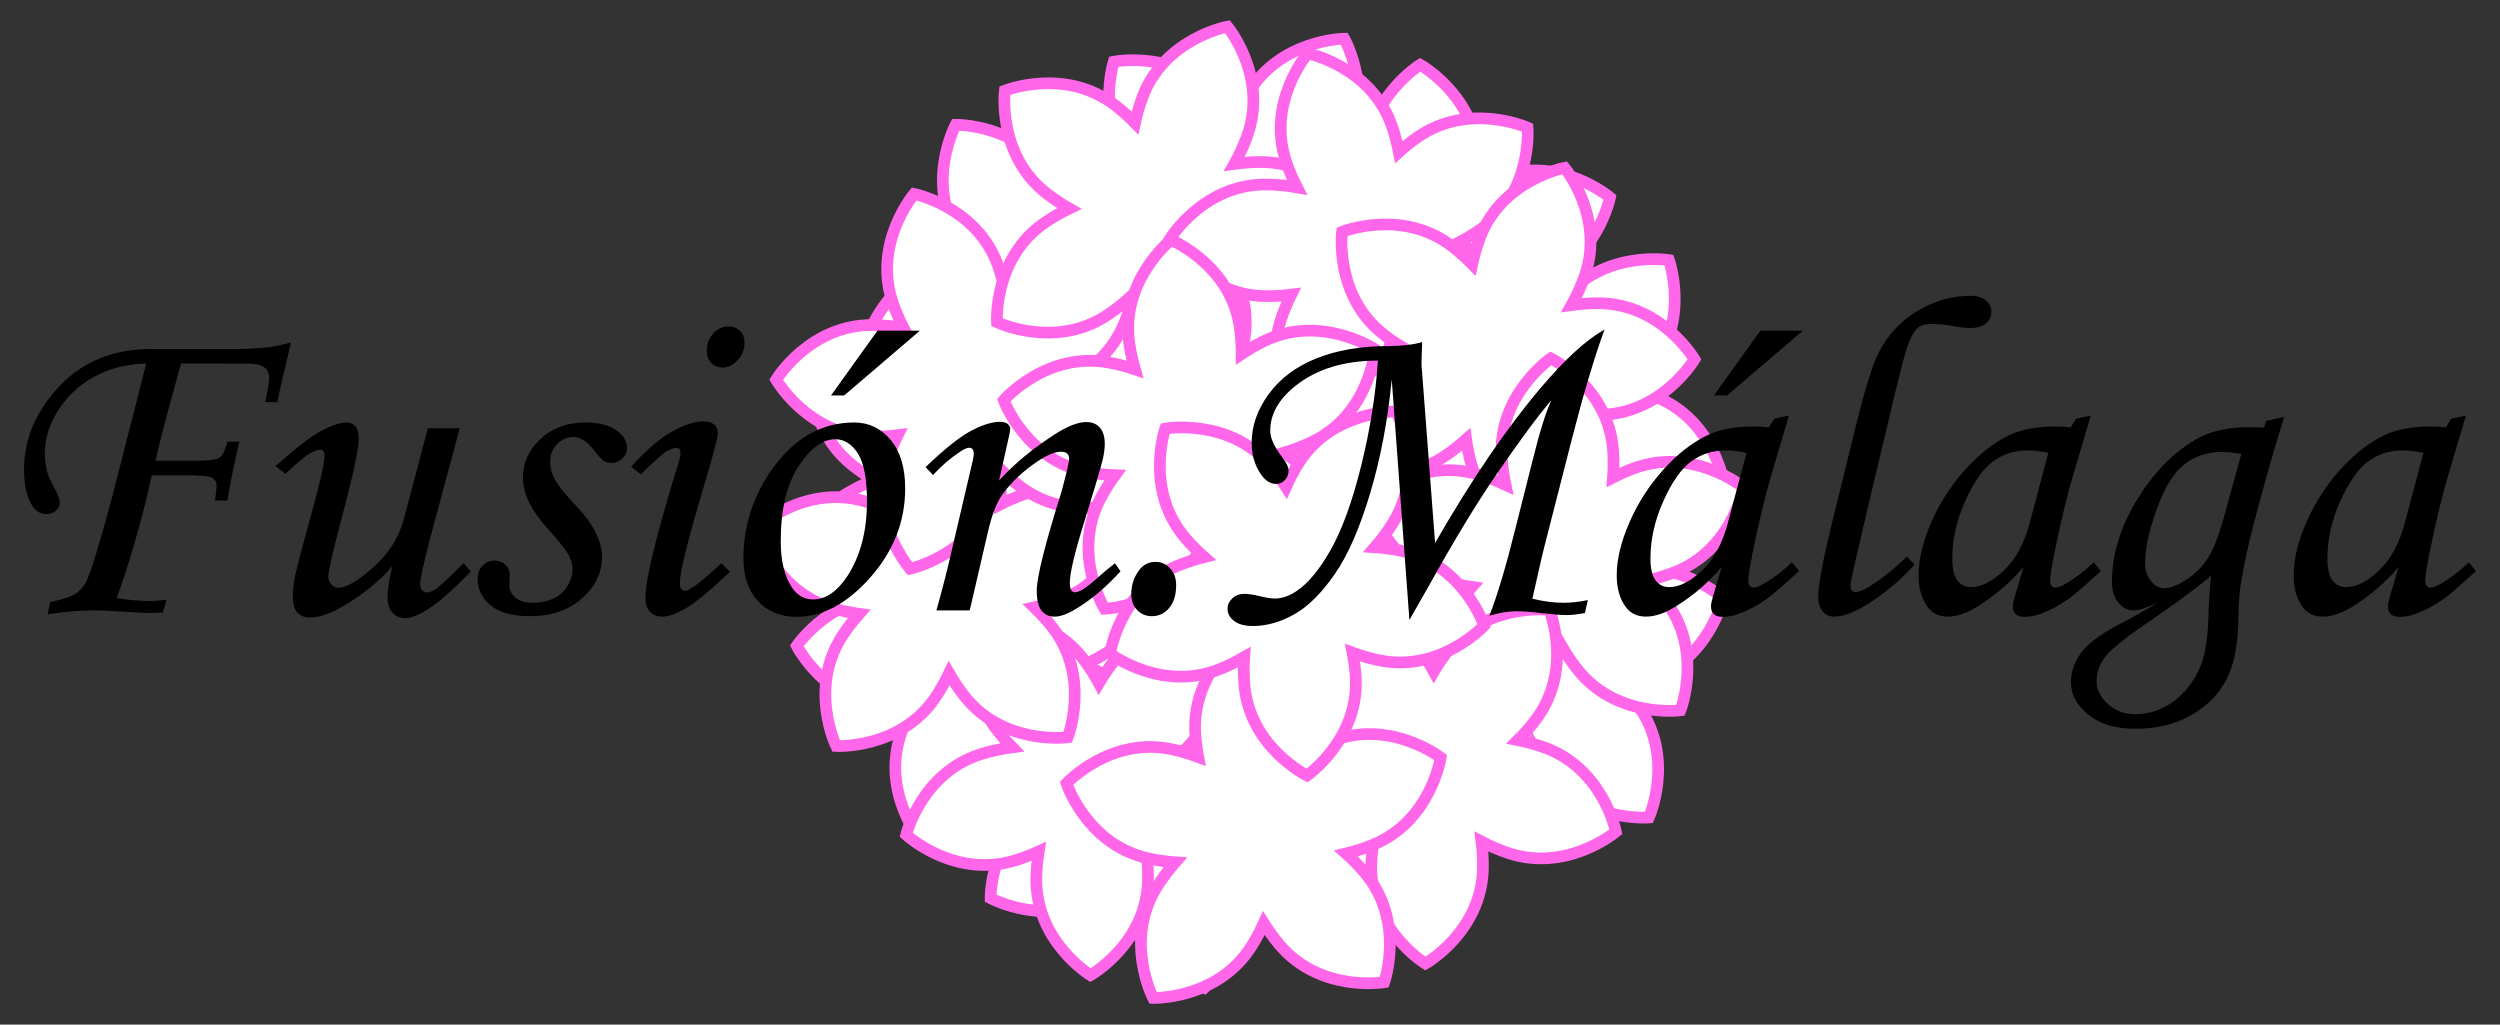 <?xml version="1.0" encoding="utf-8"?>
<!-- Generator: Adobe Illustrator 15.0.0, SVG Export Plug-In . SVG Version: 6.00 Build 0)  -->
<!DOCTYPE svg PUBLIC "-//W3C//DTD SVG 1.1//EN" "http://www.w3.org/Graphics/SVG/1.1/DTD/svg11.dtd">
<svg version="1.1" id="Layer_1" xmlns="http://www.w3.org/2000/svg" xmlns:xlink="http://www.w3.org/1999/xlink" x="0px" y="0px"
	 width="610px" height="250px" viewBox="0 0 610 250" enable-background="new 0 0 610 250" xml:space="preserve">
<rect x="0" y="0" width="610" height="250" fill="#333333" stroke="none"/>
<g>
	<g>
		<path fill="#FFFFFF" stroke="#FF66E9" stroke-width="2.849" stroke-miterlimit="10" d="M395.553,158.071
			c-17.08,49.043-70.687,74.956-119.731,57.872c-49.044-17.081-74.951-70.688-57.87-119.731
			C235.031,47.17,288.638,21.26,337.681,38.34C386.725,55.423,412.633,109.027,395.553,158.071z"/>
		<g>
			<path fill="#FFFFFF" stroke="#FF66E9" stroke-width="2.849" stroke-miterlimit="10" d="M372.816,148.197
				c0,0,13.943-7.444,14.588-22.898c0.093-2.265,0.009-4.457-0.2-6.557c2.035,1.233,4.249,2.382,6.64,3.356
				c14.324,5.835,26.891-3.751,26.891-3.751s-2.288-15.639-16.612-21.475c-2.022-0.824-4.035-1.467-6.011-1.975
				c1.547-1.403,3.069-2.954,4.506-4.674c9.915-11.872,4.605-26.76,4.605-26.76s-15.593-2.575-25.509,9.294
				c-1.45,1.734-2.716,3.521-3.825,5.309c-0.859-1.963-1.877-3.953-3.09-5.914c-8.144-13.149-23.948-12.798-23.948-12.798
				s-7.356,13.991,0.788,27.141c1.181,1.91,2.47,3.663,3.81,5.27c-2.072,0.214-4.207,0.562-6.374,1.097
				c-15.019,3.695-19.552,18.835-19.552,18.835s11.042,11.312,26.061,7.618c1.869-0.461,3.653-1.03,5.346-1.671
				c-0.383,2.078-0.651,4.255-0.744,6.521C359.542,139.616,372.816,148.197,372.816,148.197z"/>
			<path fill="#FFFFFF" stroke="#FF66E9" stroke-width="2.849" stroke-miterlimit="10" d="M345.879,198.873
				c0,0,15.759,1.218,24.612-11.465c1.297-1.859,2.402-3.751,3.359-5.637c1.05,2.136,2.301,4.293,3.793,6.4
				c8.937,12.622,24.688,11.296,24.688,11.296s6.479-14.416-2.458-27.041c-1.264-1.782-2.617-3.407-4.011-4.896
				c2.061-0.354,4.177-0.84,6.317-1.52c14.741-4.676,18.267-20.082,18.267-20.082s-11.763-10.558-26.506-5.88
				c-2.154,0.681-4.182,1.509-6.079,2.42c0.333-2.119,0.546-4.346,0.578-6.649c0.201-15.467-13.313-23.666-13.313-23.666
				s-13.726,7.84-13.929,23.306c-0.03,2.246,0.118,4.416,0.38,6.49c-1.863-0.932-3.848-1.786-5.963-2.501
				c-14.651-4.959-26.615,5.372-26.615,5.372s3.23,15.474,17.882,20.433c1.823,0.615,3.631,1.098,5.406,1.466
				c-1.439,1.544-2.839,3.239-4.134,5.098C339.298,184.5,345.879,198.873,345.879,198.873z"/>
			<path fill="#FFFFFF" stroke="#FF66E9" stroke-width="2.849" stroke-miterlimit="10" d="M246.345,162.9
				c0,0-2.345,15.628,9.671,25.37c1.76,1.424,3.574,2.668,5.383,3.753c-2.207,0.896-4.447,1.987-6.657,3.326
				c-13.231,8.01-13.039,23.814-13.039,23.814s13.916,7.499,27.147-0.511c1.869-1.13,3.59-2.368,5.173-3.65
				c0.203,2.083,0.539,4.229,1.062,6.409c3.607,15.041,18.724,19.662,18.724,19.662s11.375-10.974,7.765-26.016
				c-0.527-2.195-1.206-4.277-1.978-6.237c2.09,0.487,4.292,0.855,6.589,1.053c15.413,1.311,24.559-11.581,24.559-11.581
				s-6.833-14.251-22.247-15.562c-2.238-0.193-4.412-0.202-6.5-0.091c1.062-1.788,2.058-3.708,2.923-5.764
				c5.996-14.258-3.449-26.933-3.449-26.933s-15.666,2.115-21.662,16.37c-0.746,1.773-1.354,3.545-1.852,5.288
				c-1.438-1.548-3.027-3.063-4.786-4.491C261.154,157.368,246.345,162.9,246.345,162.9z"/>
			<path fill="#FFFFFF" stroke="#FF66E9" stroke-width="2.849" stroke-miterlimit="10" d="M224.839,205.36
				c0,0,15.529-2.941,20.761-17.499c0.762-2.131,1.337-4.248,1.769-6.315c1.572,1.784,3.341,3.542,5.333,5.184
				c11.927,9.85,26.783,4.456,26.783,4.456s2.488-15.611-9.44-25.46c-1.682-1.388-3.415-2.607-5.148-3.68
				c1.895-0.874,3.813-1.902,5.698-3.114c13.009-8.365,12.389-24.162,12.389-24.162s-14.116-7.117-27.124,1.25
				c-1.903,1.222-3.643,2.547-5.237,3.925c-0.232-2.132-0.609-4.335-1.18-6.567c-3.844-14.984-19.032-19.368-19.032-19.368
				s-11.201,11.155-7.356,26.137c0.557,2.174,1.266,4.23,2.064,6.167c-2.042-0.414-4.185-0.721-6.41-0.857
				c-15.438-0.957-24.289,12.14-24.289,12.14s7.162,14.09,22.601,15.047c1.915,0.122,3.791,0.111,5.599,0.004
				c-0.983,1.87-1.89,3.866-2.658,6.003C214.732,193.204,224.839,205.36,224.839,205.36z"/>
			<path fill="#FFFFFF" stroke="#FF66E9" stroke-width="2.849" stroke-miterlimit="10" d="M198.168,88.021
				c0,0-2.346,15.635,9.668,25.374c1.761,1.426,3.575,2.666,5.384,3.753c-2.207,0.896-4.446,1.987-6.657,3.323
				c-13.23,8.014-13.038,23.818-13.038,23.818s13.915,7.498,27.145-0.514c1.87-1.132,3.59-2.365,5.174-3.646
				c0.204,2.081,0.539,4.226,1.062,6.408c3.606,15.038,18.724,19.662,18.724,19.662s11.374-10.978,7.764-26.017
				c-0.523-2.199-1.206-4.279-1.976-6.237c2.09,0.484,4.291,0.856,6.589,1.05c15.412,1.315,24.559-11.577,24.559-11.577
				s-6.834-14.252-22.248-15.565c-2.237-0.189-4.411-0.201-6.5-0.088c1.062-1.789,2.058-3.71,2.924-5.767
				c5.996-14.26-3.45-26.931-3.45-26.931s-15.665,2.111-21.66,16.37c-0.746,1.771-1.355,3.541-1.851,5.285
				c-1.437-1.546-3.028-3.062-4.788-4.489C212.978,82.491,198.168,88.021,198.168,88.021z"/>
			<path fill="#FFFFFF" stroke="#FF66E9" stroke-width="2.849" stroke-miterlimit="10" d="M254.547,119.439
				c0,0,13.994-7.35,14.746-22.799c0.108-2.263,0.041-4.457-0.154-6.562c2.026,1.251,4.233,2.415,6.617,3.405
				c14.284,5.932,26.916-3.566,26.916-3.566s-2.179-15.657-16.463-21.591c-2.016-0.837-4.029-1.494-6.001-2.016
				c1.557-1.393,3.092-2.934,4.541-4.642c9.996-11.801,4.788-26.725,4.788-26.725s-15.577-2.684-25.574,9.118
				c-1.46,1.723-2.738,3.501-3.862,5.284c-0.845-1.974-1.848-3.97-3.047-5.936c-8.055-13.208-23.861-12.963-23.861-12.963
				s-7.451,13.938,0.603,27.144c1.167,1.917,2.447,3.678,3.773,5.295c-2.074,0.201-4.208,0.534-6.381,1.053
				c-15.042,3.593-19.679,18.705-19.679,18.705s10.965,11.384,26.01,7.792c1.867-0.449,3.659-1.004,5.355-1.634
				c-0.395,2.073-0.678,4.254-0.787,6.516C241.332,110.766,254.547,119.439,254.547,119.439z"/>
			<path fill="#FFFFFF" stroke="#FF66E9" stroke-width="2.849" stroke-miterlimit="10" d="M308.629,98.814
				c0,0,12.461-9.724,10.446-25.058c-0.295-2.247-0.752-4.393-1.318-6.428c2.214,0.867,4.591,1.618,7.116,2.168
				c15.113,3.292,25.851-8.303,25.851-8.303s-4.936-15.019-20.048-18.313c-2.133-0.466-4.234-0.753-6.266-0.914
				c1.288-1.649,2.52-3.438,3.641-5.378c7.732-13.395-0.05-27.153-0.05-27.153s-15.806,0.137-23.541,13.531
				c-1.131,1.955-2.07,3.935-2.858,5.888c-1.184-1.789-2.525-3.574-4.058-5.298c-10.278-11.559-25.786-8.5-25.786-8.5
				s-4.849,15.042,5.431,26.601c1.489,1.675,3.059,3.184,4.655,4.537c-2.004,0.565-4.047,1.278-6.09,2.174
				c-14.165,6.216-16.033,21.912-16.033,21.912s12.819,9.247,26.981,3.03c1.759-0.772,3.421-1.639,4.979-2.562
				c-0.021,2.115,0.092,4.307,0.387,6.556C294.083,92.636,308.629,98.814,308.629,98.814z"/>
			<path fill="#FFFFFF" stroke="#FF66E9" stroke-width="2.849" stroke-miterlimit="10" d="M376.454,102.215
				c0,0,5.585-14.788-4.11-26.839c-1.419-1.765-2.929-3.357-4.471-4.802c2.344-0.414,4.768-1.007,7.209-1.85
				c14.622-5.043,17.762-20.535,17.762-20.535s-12.023-10.259-26.646-5.217c-2.065,0.714-4.005,1.559-5.825,2.479
				c0.24-2.076,0.365-4.247,0.313-6.489c-0.361-15.461-14.163-23.165-14.163-23.165s-13.43,8.334-13.072,23.797
				c0.053,2.257,0.277,4.437,0.622,6.515c-1.942-0.914-4.019-1.741-6.224-2.417c-14.787-4.528-26.446,6.147-26.446,6.147
				s3.678,15.369,18.469,19.9c2.146,0.657,4.271,1.127,6.339,1.456c-1.417,1.524-2.795,3.194-4.074,5.021
				c-8.867,12.673-2.301,27.054-2.301,27.054s15.758,1.236,24.623-11.441c1.102-1.574,2.07-3.175,2.922-4.777
				c1.083,1.815,2.314,3.633,3.736,5.4C360.812,104.503,376.454,102.215,376.454,102.215z"/>
			<path fill="#FFFFFF" stroke="#FF66E9" stroke-width="2.849" stroke-miterlimit="10" d="M239.699,150.378
				c0,0-6.188,14.548,3.01,26.983c1.343,1.826,2.787,3.479,4.266,4.984c-2.359,0.315-4.801,0.811-7.277,1.553
				c-14.813,4.44-18.586,19.788-18.586,19.788s11.593,10.747,26.408,6.304c2.091-0.625,4.066-1.391,5.925-2.235
				c-0.329,2.064-0.539,4.23-0.579,6.468c-0.275,15.464,13.199,23.729,13.199,23.729s13.762-7.777,14.037-23.242
				c0.041-2.259-0.098-4.444-0.352-6.535c1.899,0.992,3.941,1.901,6.115,2.667c14.59,5.13,26.677-5.054,26.677-5.054
				s-3.047-15.515-17.639-20.643c-2.118-0.748-4.22-1.303-6.272-1.715c1.479-1.467,2.923-3.075,4.276-4.853
				c9.377-12.299,3.406-26.937,3.406-26.937s-15.694-1.878-25.073,10.423c-1.164,1.528-2.197,3.089-3.113,4.653
				c-1.006-1.86-2.166-3.723-3.51-5.545C255.422,148.733,239.699,150.378,239.699,150.378z"/>
			<path fill="#FFFFFF" stroke="#FF66E9" stroke-width="2.849" stroke-miterlimit="10" d="M228.885,94.018
				c0,0-13.035,8.94-11.974,24.368c0.159,2.261,0.484,4.433,0.924,6.499c-2.162-1.005-4.487-1.9-6.97-2.604
				c-14.88-4.223-26.313,6.692-26.313,6.692s3.995,15.293,18.875,19.512c2.102,0.596,4.179,1.015,6.2,1.3
				c-1.386,1.565-2.73,3.275-3.968,5.143c-8.546,12.894-1.628,27.103-1.628,27.103s15.784,0.842,24.333-12.048
				c1.249-1.881,2.309-3.798,3.216-5.701c1.067,1.863,2.302,3.725,3.719,5.54c9.546,12.171,25.216,10.079,25.216,10.079
				s5.768-14.714-3.775-26.888c-1.386-1.765-2.862-3.366-4.369-4.817c2.037-0.44,4.119-1.021,6.213-1.792
				c14.521-5.329,17.356-20.877,17.356-20.877s-12.222-10.026-26.744-4.693c-1.805,0.663-3.515,1.423-5.131,2.245
				c0.153-2.104,0.18-4.299,0.023-6.56C243.027,101.083,228.885,94.018,228.885,94.018z"/>
			<path fill="#FFFFFF" stroke="#FF66E9" stroke-width="2.849" stroke-miterlimit="10" d="M223.052,47.321
				c0,0-10.249,12.032-5.188,26.649c0.739,2.144,1.621,4.153,2.586,6.031c-2.346-0.401-4.827-0.66-7.411-0.69
				c-15.465-0.188-23.65,13.332-23.65,13.332s7.856,13.717,23.32,13.905c2.186,0.026,4.298-0.115,6.322-0.364
				c-0.927,1.873-1.775,3.874-2.485,6c-4.884,14.675,5.51,26.585,5.51,26.585s15.457-3.31,20.339-17.985
				c0.712-2.146,1.236-4.271,1.613-6.345c1.517,1.517,3.195,2.994,5.04,4.375c12.396,9.253,26.973,3.143,26.973,3.143
				s1.723-15.712-10.671-24.968c-1.798-1.343-3.638-2.501-5.472-3.51c1.849-0.956,3.706-2.063,5.526-3.35
				c12.626-8.941,11.297-24.693,11.297-24.693s-14.415-6.48-27.037,2.461c-1.571,1.105-3.022,2.287-4.365,3.509
				c-0.406-2.075-0.955-4.2-1.694-6.343C238.55,50.448,223.052,47.321,223.052,47.321z"/>
			<path fill="#FFFFFF" stroke="#FF66E9" stroke-width="2.849" stroke-miterlimit="10" d="M331.182,53.229
				c0,0-7.982-13.643-23.448-13.693c-2.263-0.006-4.455,0.165-6.545,0.455c1.154-2.081,2.216-4.337,3.099-6.765
				c5.278-14.54-4.792-26.726-4.792-26.726s-15.537,2.891-20.814,17.43c-0.748,2.051-1.312,4.093-1.741,6.086
				c-1.463-1.492-3.074-2.953-4.846-4.324c-12.247-9.448-26.916-3.566-26.916-3.566s-1.974,15.686,10.272,25.134
				c1.787,1.38,3.624,2.574,5.456,3.614c-1.934,0.934-3.879,2.03-5.792,3.319c-12.826,8.644-11.86,24.422-11.86,24.422
				s14.263,6.813,27.087-1.836c1.864-1.253,3.563-2.609,5.119-4.009c0.295,2.06,0.723,4.182,1.341,6.325
				c4.275,14.865,19.58,18.808,19.58,18.808s10.877-11.471,6.602-26.337c-0.533-1.845-1.169-3.605-1.875-5.276
				c2.09,0.301,4.277,0.487,6.545,0.495C323.119,66.827,331.182,53.229,331.182,53.229z"/>
			<path fill="#FFFFFF" stroke="#FF66E9" stroke-width="2.849" stroke-miterlimit="10" d="M319.076,13.032
				c0,0-10.248,12.032-5.19,26.65c0.742,2.139,1.624,4.151,2.585,6.031c-2.344-0.406-4.823-0.664-7.406-0.694
				c-15.466-0.185-23.65,13.335-23.65,13.335s7.855,13.717,23.321,13.902c2.182,0.03,4.296-0.113,6.317-0.363
				c-0.927,1.874-1.775,3.873-2.482,6.001c-4.882,14.676,5.513,26.587,5.513,26.587s15.457-3.313,20.335-17.992
				c0.716-2.142,1.238-4.266,1.617-6.343c1.518,1.521,3.193,2.998,5.038,4.375c12.395,9.255,26.972,3.142,26.972,3.142
				s1.722-15.712-10.67-24.965c-1.797-1.347-3.638-2.504-5.474-3.511c1.852-0.958,3.708-2.061,5.528-3.353
				c12.623-8.937,11.3-24.687,11.3-24.687s-14.419-6.481-27.042,2.456c-1.567,1.111-3.021,2.292-4.365,3.511
				c-0.402-2.072-0.951-4.198-1.691-6.343C334.572,16.156,319.076,13.032,319.076,13.032z"/>
			<path fill="#FFFFFF" stroke="#FF66E9" stroke-width="2.849" stroke-miterlimit="10" d="M413.455,87.675
				c0,0-7.978-13.641-23.446-13.691c-2.267-0.006-4.453,0.164-6.544,0.452c1.153-2.08,2.214-4.335,3.095-6.761
				c5.276-14.541-4.786-26.728-4.786-26.728s-15.54,2.891-20.817,17.43c-0.747,2.052-1.312,4.094-1.741,6.087
				c-1.461-1.494-3.072-2.956-4.846-4.325c-12.246-9.448-26.916-3.566-26.916-3.566s-1.973,15.681,10.272,25.133
				c1.788,1.382,3.624,2.576,5.456,3.616c-1.934,0.931-3.883,2.028-5.791,3.317c-12.826,8.646-11.864,24.422-11.864,24.422
				s14.265,6.809,27.09-1.835c1.86-1.254,3.561-2.612,5.12-4.011c0.292,2.061,0.723,4.177,1.339,6.325
				c4.275,14.865,19.582,18.806,19.582,18.806s10.872-11.471,6.601-26.336c-0.532-1.845-1.168-3.605-1.876-5.277
				c2.09,0.303,4.279,0.489,6.548,0.495C405.396,101.275,413.455,87.675,413.455,87.675z"/>
			<path fill="#FFFFFF" stroke="#FF66E9" stroke-width="2.849" stroke-miterlimit="10" d="M378.394,87.436
				c0,0-13.034,8.94-11.973,24.371c0.157,2.262,0.481,4.43,0.919,6.495c-2.156-1.001-4.483-1.897-6.967-2.604
				c-14.878-4.22-26.313,6.692-26.313,6.692s3.998,15.292,18.877,19.514c2.099,0.598,4.175,1.012,6.195,1.299
				c-1.383,1.567-2.726,3.278-3.964,5.145c-8.549,12.89-1.629,27.103-1.629,27.103s15.787,0.842,24.332-12.052
				c1.25-1.879,2.309-3.799,3.215-5.698c1.071,1.86,2.302,3.726,3.724,5.54c9.545,12.172,25.214,10.076,25.214,10.076
				s5.768-14.715-3.775-26.886c-1.386-1.768-2.86-3.365-4.368-4.817c2.036-0.442,4.119-1.025,6.213-1.791
				c14.521-5.333,17.354-20.881,17.354-20.881s-12.222-10.023-26.741-4.693c-1.803,0.662-3.516,1.423-5.13,2.25
				c0.152-2.106,0.178-4.303,0.021-6.565C392.537,94.504,378.394,87.436,378.394,87.436z"/>
			<path fill="#FFFFFF" stroke="#FF66E9" stroke-width="2.849" stroke-miterlimit="10" d="M321.429,147.537
				c0,0-6.187,14.546,3.008,26.987c1.345,1.822,2.787,3.475,4.267,4.983c-2.359,0.315-4.8,0.807-7.277,1.549
				c-14.814,4.442-18.585,19.792-18.585,19.792s11.589,10.743,26.408,6.303c2.091-0.627,4.066-1.393,5.921-2.232
				c-0.327,2.062-0.541,4.225-0.579,6.467c-0.277,15.465,13.199,23.726,13.199,23.726s13.765-7.778,14.039-23.242
				c0.041-2.257-0.097-4.445-0.354-6.534c1.902,0.991,3.944,1.905,6.116,2.667c14.592,5.134,26.68-5.055,26.68-5.055
				s-3.049-15.509-17.641-20.643c-2.115-0.742-4.219-1.297-6.271-1.713c1.48-1.466,2.922-3.074,4.274-4.85
				c9.377-12.3,3.408-26.937,3.408-26.937s-15.695-1.879-25.073,10.422c-1.165,1.527-2.195,3.091-3.113,4.654
				c-1.006-1.856-2.167-3.724-3.512-5.546C337.151,145.894,321.429,147.537,321.429,147.537z"/>
			<path fill="#FFFFFF" stroke="#FF66E9" stroke-width="2.849" stroke-miterlimit="10" d="M260.232,191.141
				c0,0,4.928,15.022,20.035,18.324c2.215,0.485,4.39,0.78,6.498,0.937c-1.568,1.789-3.083,3.772-4.456,5.961
				c-8.222,13.102-0.948,27.135-0.948,27.135s15.799,0.446,24.021-12.656c1.161-1.849,2.146-3.723,2.985-5.582
				c1.113,1.769,2.381,3.534,3.826,5.248c9.979,11.818,25.561,9.156,25.561,9.156s5.231-14.917-4.749-26.732
				c-1.458-1.727-2.999-3.28-4.572-4.685c2.085-0.507,4.222-1.166,6.361-2.022c14.357-5.752,16.739-21.377,16.739-21.377
				s-12.509-9.661-26.868-3.909c-2.082,0.831-4.03,1.802-5.848,2.839c0.148-2.075,0.172-4.237,0.022-6.464
				c-1.048-15.431-15.181-22.51-15.181-22.51s-13.044,8.923-11.999,24.354c0.132,1.92,0.384,3.773,0.722,5.553
				c-1.98-0.732-4.081-1.374-6.295-1.857C270.978,179.549,260.232,191.141,260.232,191.141z"/>
			<path fill="#FFFFFF" stroke="#FF66E9" stroke-width="2.849" stroke-miterlimit="10" d="M325.619,140.84
				c0,0,3.806-15.341-7.241-26.166c-1.62-1.588-3.308-2.995-5.006-4.246c2.278-0.684,4.612-1.559,6.938-2.683
				c13.927-6.73,15.222-22.484,15.222-22.484s-13.146-8.774-27.075-2.042c-1.966,0.948-3.794,2.018-5.494,3.145
				c-0.005-2.089-0.136-4.261-0.453-6.479C300.334,64.571,285.72,58.55,285.72,58.55s-12.355,9.855-10.179,25.169
				c0.317,2.236,0.799,4.373,1.383,6.397c-2.034-0.683-4.192-1.258-6.461-1.668c-15.22-2.758-25.542,9.217-25.542,9.217
				s5.466,14.832,20.686,17.59c2.21,0.397,4.373,0.613,6.464,0.698c-1.227,1.682-2.397,3.5-3.452,5.466
				c-7.313,13.628,0.901,27.138,0.901,27.138s15.795-0.633,23.105-14.261c0.91-1.695,1.68-3.402,2.341-5.091
				c1.284,1.676,2.725,3.335,4.345,4.92C310.355,144.952,325.619,140.84,325.619,140.84z"/>
			<path fill="#FFFFFF" stroke="#FF66E9" stroke-width="2.849" stroke-miterlimit="10" d="M362.128,152.632
				c0,0-5.021-14.992-20.148-18.203c-2.219-0.468-4.393-0.75-6.503-0.897c1.559-1.8,3.06-3.792,4.417-5.986
				c8.144-13.149,0.786-27.14,0.786-27.14s-15.801-0.351-23.946,12.799c-1.149,1.855-2.118,3.736-2.948,5.601
				c-1.125-1.762-2.4-3.521-3.855-5.226c-10.054-11.754-25.619-9.001-25.619-9.001s-5.139,14.947,4.911,26.704
				c1.467,1.715,3.019,3.263,4.599,4.655c-2.082,0.518-4.215,1.192-6.349,2.057c-14.322,5.839-16.611,21.482-16.611,21.482
				s12.568,9.588,26.892,3.749c2.078-0.847,4.022-1.825,5.832-2.878c-0.134,2.078-0.146,4.242,0.017,6.465
				c1.14,15.428,15.317,22.42,15.317,22.42s12.99-9.003,11.849-24.429c-0.14-1.915-0.402-3.771-0.752-5.55
				c1.981,0.727,4.09,1.354,6.304,1.826C351.449,164.289,362.128,152.632,362.128,152.632z"/>
		</g>
	</g>
	<g>
		<path d="M67.687,98.125h-2.943c0.617-3.051,0.927-5.014,0.927-5.886c0-1.199-0.42-2.088-1.256-2.67
			c-0.832-0.582-2.414-0.873-4.736-0.873l-3.483,0.055l-1.144-0.055H44.165c-0.22,0.837-0.803,2.962-1.747,6.379
			c-1.967,7.049-3.458,12.826-4.475,17.333h10.617c2.578,0,4.249-0.254,5.009-0.764c0.764-0.506,1.397-1.798,1.908-3.87h2.943
			c-1.127,4.581-2.107,9.357-2.943,14.336h-2.997c0.251-2.072,0.38-3.287,0.38-3.651c0-0.872-0.438-1.529-1.309-1.962
			c-0.507-0.255-1.887-0.42-4.139-0.493H37.012c-1.054,5.053-2.434,10.504-4.142,16.354c-1.702,5.85-3.173,10.376-4.409,13.574
			c2.901,0.472,5.495,0.708,7.781,0.708c1.485,0,2.954-0.107,4.405-0.327l-0.926,3.108c-1.057,0.108-2.036,0.162-2.944,0.162
			c-0.8,0-3.308-0.126-7.523-0.38c-2.51-0.183-4.634-0.273-6.378-0.273c-3.525,0-7.287,0.328-11.281,0.979l0.652-2.998
			c3.234-0.688,5.369-1.417,6.406-2.178c1.034-0.765,1.824-1.691,2.37-2.782c1.127-2.218,3.234-9.084,6.325-20.605l8.337-32.651
			c-4.87,0.145-9.129,1.236-12.784,3.271c-3.649,2.035-6.558,4.768-8.722,8.204c-2.162,3.435-3.243,6.915-3.243,10.44
			c0,1.417,0.182,2.871,0.546,4.361c0.182,0.836,0.691,2.036,1.524,3.595c1.055,1.929,1.583,3.271,1.583,4.035
			c0,0.761-0.308,1.427-0.926,1.99c-0.618,0.563-1.418,0.844-2.401,0.844c-1.451,0-2.635-0.762-3.543-2.288
			c-1.235-2.036-1.852-4.925-1.852-8.668c0-7.304,2.854-14.027,8.557-20.168c5.707-6.106,13.229-9.157,22.57-9.157h20.93
			c2.325,0,4.888-0.148,7.688-0.438c0.834-0.072,2.635-0.452,5.395-1.145C69.158,91.166,68.048,96.02,67.687,98.125z"/>
		<path d="M104.404,104.504h7.764l-5.127,19.051c-3.015,11.063-4.522,17.359-4.522,18.889c0,0.689,0.162,1.217,0.493,1.579
			c0.325,0.363,0.688,0.546,1.087,0.546c0.616,0,1.346-0.272,2.183-0.818c1.198-0.836,3.47-2.943,6.813-6.322l1.798,2.014
			c-7.305,7.595-12.682,11.392-16.135,11.392c-1.164,0-2.152-0.443-2.971-1.333c-0.818-0.891-1.226-2.156-1.226-3.789
			c0-1.89,0.393-4.414,1.181-7.576c-3.232,3.708-7.229,6.959-11.984,9.755c-3.161,1.856-5.904,2.782-8.228,2.782
			c-1.27,0-2.267-0.421-2.995-1.254c-0.724-0.837-1.089-2.167-1.089-3.985c0-1.421,0.164-2.948,0.49-4.587
			c0.474-2.293,1.672-6.894,3.597-13.809c2.436-8.769,3.653-14.028,3.653-15.775c0-1.019-0.362-1.527-1.091-1.527
			c-0.652,0-1.543,0.335-2.67,1.007c-1.127,0.674-3.05,2.299-5.778,4.879l-2.399-1.909c4.872-4.361,8.589-7.221,11.148-8.584
			c2.562-1.364,4.625-2.044,6.186-2.044c0.873,0,1.583,0.318,2.128,0.955c0.546,0.635,0.819,1.629,0.819,2.974
			c0,2.512-1.311,8.68-3.927,18.506c-2.327,8.842-3.489,13.881-3.489,15.121c0,0.762,0.245,1.415,0.736,1.962
			c0.487,0.546,1.024,0.819,1.606,0.819c2.032,0,4.919-1.681,8.66-5.041c3.74-3.363,6.19-7.188,7.352-11.474L104.404,104.504z"/>
		<path d="M142.856,103.086c3.235,0,5.734,0.626,7.498,1.879c1.762,1.256,2.642,2.7,2.642,4.334c0,0.983-0.375,1.838-1.118,2.562
			c-0.747,0.729-1.645,1.092-2.697,1.092c-0.693,0-1.293-0.156-1.803-0.465c-0.506-0.309-1.234-1.082-2.178-2.317
			c-1.78-2.362-3.544-3.543-5.288-3.543c-1.489,0-2.809,0.572-3.954,1.716c-1.145,1.144-1.718,2.569-1.718,4.274
			c0,1.489,0.367,2.931,1.092,4.326c0.728,1.398,2.562,3.659,5.505,6.78c4.035,4.281,6.052,8.347,6.052,12.192
			c0,3.852-1.636,7.216-4.907,10.102c-3.27,2.886-7.487,4.328-12.646,4.328c-4.325,0-7.541-0.881-9.648-2.643
			c-2.111-1.763-3.163-3.936-3.163-6.518c0-1.27,0.399-2.325,1.2-3.158c0.8-0.836,1.779-1.256,2.943-1.256
			c1.016,0,1.887,0.336,2.617,1.009c0.725,0.673,1.091,1.463,1.091,2.372c0,0.362-0.025,0.837-0.075,1.418
			c-0.025,0.47-0.037,0.873-0.037,1.2c0,1.198,0.509,2.215,1.524,3.051c0.977,0.836,2.314,1.256,4.017,1.256
			c1.957,0,3.677-0.339,5.161-1.01c1.484-0.67,2.645-1.689,3.478-3.047c0.833-1.363,1.248-2.715,1.248-4.057
			c0-1.309-0.39-2.614-1.172-3.922c-0.783-1.305-2.536-3.463-5.26-6.477c-3.78-4.21-5.667-8.257-5.667-12.14
			c0-3.56,1.435-6.67,4.303-9.337C134.77,104.422,138.424,103.086,142.856,103.086z"/>
		<path d="M156.375,115.732l-2.397-1.853c3.627-3.999,6.942-6.839,9.936-8.53c2.995-1.69,5.544-2.536,7.649-2.536
			c1.162,0,2.051,0.255,2.668,0.764c0.615,0.506,0.928,1.199,0.928,2.071c0,1.052-1.18,5.525-3.538,13.411
			c-3.84,12.9-5.758,20.675-5.758,23.331c0,0.506,0.125,0.936,0.379,1.28c0.254,0.344,0.527,0.519,0.819,0.519
			c1.163,0,4.143-2.254,8.938-6.759l2.129,2.072c-4.979,4.688-8.615,7.685-10.905,8.992c-2.286,1.31-4.161,1.963-5.613,1.963
			c-1.271,0-2.282-0.398-3.023-1.198c-0.748-0.801-1.119-1.911-1.119-3.325c0-4.543,2.726-15.646,8.177-33.306
			c0.255-0.835,0.38-1.583,0.38-2.236c0-0.725-0.327-1.091-0.979-1.091c-0.729,0-1.553,0.291-2.482,0.873
			C161.634,110.754,159.572,112.609,156.375,115.732z M177.8,79.647c1.122,0,2.053,0.372,2.778,1.119
			c0.727,0.742,1.09,1.695,1.09,2.858c0,1.601-0.555,3.01-1.663,4.226c-1.11,1.218-2.353,1.825-3.735,1.825
			c-1.087,0-2-0.38-2.725-1.144c-0.725-0.762-1.091-1.762-1.091-2.998c0-1.637,0.527-3.024,1.583-4.169
			C175.089,80.219,176.345,79.647,177.8,79.647z"/>
		<path d="M208.433,103.086c3.562,0,6.524,1.418,8.886,4.252c2.362,2.833,3.543,6.778,3.543,11.829
			c0,8.068-2.836,15.307-8.504,21.721c-5.671,6.415-11.665,9.622-17.99,9.622c-3.888,0-7.024-1.271-9.402-3.816
			c-2.38-2.542-3.57-6.011-3.57-10.41c0-7.632,2.18-14.682,6.54-21.151C193.424,107.103,200.255,103.086,208.433,103.086z
			 M203.8,107.175c-3.09,0-6.078,2.209-8.967,6.625c-2.89,4.414-4.333,10.511-4.333,18.286c0,4.724,0.889,8.45,2.67,11.174
			c1.31,1.999,3.054,3.001,5.233,3.001c3.054,0,5.833-1.892,8.342-5.671c3.198-4.904,4.794-10.991,4.794-18.26
			c0-5.451-0.733-9.339-2.206-11.665C207.86,108.338,206.016,107.175,203.8,107.175z M214.104,80.681h10.354l-18.479,15.809h-3.215
			L214.104,80.681z"/>
		<path d="M227.674,115.896l-1.852-1.908c4.655-4.456,8.366-7.413,11.129-8.874c2.766-1.46,5.129-2.193,7.091-2.193
			c0.765,0,1.365,0.165,1.802,0.491c0.435,0.328,0.654,0.712,0.654,1.146c0,0.326-0.093,0.908-0.273,1.743l-2.459,10.973
			c3.702-4.114,8.346-7.949,13.933-11.514c2.975-1.854,5.425-2.781,7.346-2.781c1.416,0,2.523,0.452,3.321,1.359
			c0.796,0.909,1.198,2.22,1.198,3.928c0,1.127-0.166,2.397-0.489,3.815c-0.582,2.363-2.102,7.502-4.565,15.428
			c-2.317,7.412-3.474,12.337-3.474,14.771c0,0.746,0.108,1.306,0.327,1.677c0.215,0.372,0.523,0.56,0.926,0.56
			c1.052,0,2.706-1.02,4.961-3.055c1.597-1.453,3.197-2.796,4.795-4.031l1.364,1.959c-3.345,3.69-6.814,6.656-10.413,8.899
			c-2.29,1.446-4.178,2.168-5.667,2.168c-1.382,0-2.455-0.501-3.217-1.499c-0.764-0.998-1.145-2.625-1.145-4.879
			c0-3.234,2.018-11.282,6.052-24.146c1.234-4.58,1.853-7.25,1.853-8.015c0-1.127-0.672-1.691-2.018-1.691
			c-1.453,0-3.323,0.766-5.613,2.293c-3.417,2.258-6.27,4.914-8.558,7.973c-1.454,1.963-2.673,5.093-3.653,9.388l-4.415,19.051
			h-8.124c1.526-5.458,2.854-10.682,3.98-15.669l4.85-20.743c0.183-0.837,0.274-1.436,0.274-1.799c0-0.981-0.364-1.473-1.089-1.473
			c-0.581,0-1.417,0.383-2.509,1.153C231.745,111.902,229.638,113.734,227.674,115.896z"/>
		<path d="M281.968,137.1c1.417,0,2.608,0.536,3.57,1.609c0.965,1.074,1.445,2.424,1.445,4.062c0,2.361-0.565,4.213-1.687,5.561
			c-1.127,1.341-2.545,2.016-4.253,2.016c-1.418,0-2.609-0.5-3.57-1.499c-0.965-1.001-1.444-2.281-1.444-3.845
			c0-2.288,0.67-4.287,2.017-5.996C279.025,137.739,280.335,137.1,281.968,137.1z"/>
		<path d="M343.893,151.28l-4.307-58.714c-0.945,9.885-2.689,19.104-5.232,27.666c-2.543,8.558-5.432,15.173-8.667,19.841
			c-3.234,4.671-6.543,7.95-9.921,9.837c-3.38,1.892-6.723,2.836-10.03,2.836c-1.998,0-3.537-0.408-4.605-1.227
			c-1.074-0.817-1.61-1.807-1.61-2.97c0-0.983,0.392-1.837,1.172-2.563c0.782-0.728,1.771-1.091,2.97-1.091
			c0.873,0,2.129,0.193,3.762,0.574c1.489,0.38,2.728,0.572,3.708,0.572c1.709,0,3.489-0.636,5.342-1.905
			c2.799-1.889,5.568-5.276,8.314-10.156c2.742-4.886,5.197-11.69,7.359-20.423c2.16-8.732,3.515-17.254,4.062-25.571
			c-8.25,0-14.955,2.053-20.116,6.16c-4.107,3.274-6.159,6.925-6.159,10.958c0,1.781,0.967,3.924,2.907,6.432
			c1.039,1.347,1.561,2.434,1.561,3.271c0,0.944-0.298,1.727-0.894,2.343c-0.596,0.618-1.308,0.926-2.139,0.926
			c-1.409,0-2.655-0.797-3.739-2.398c-1.481-2.143-2.223-4.687-2.223-7.631c0-4.142,1.392-8.114,4.174-11.911
			c2.777-3.798,6.628-6.687,11.553-8.665c4.925-1.982,10.695-2.992,17.308-3.028c3.564,0,6.413-0.327,8.561-0.98
			c-0.12,3.271-0.17,5.033-0.153,5.287c-0.015,0.329,0.032,1.074,0.147,2.237l3.163,41.513
			c8.791-15.336,17.379-27.956,25.771-37.863c5.954-7.013,11.144-11.755,15.566-14.228c-2.522,6.905-5.227,16.008-8.115,27.311
			l-6.688,26.164c-0.366,1.453-0.86,3.583-1.481,6.378l-1.315,5.832c2.762,0.654,5.292,0.984,7.584,0.984
			c1.853,0,3.835-0.22,5.944-0.657l-0.708,3.162c-1.856,0.326-3.292,0.493-4.309,0.493c-1.49,0-3.636-0.167-6.436-0.493
			c-2.292-0.29-4.329-0.434-6.11-0.434c-1.889,0-4.037,0.362-6.436,1.087c2.003-5.232,4.099-12.266,6.285-21.095l4.208-16.68
			c1.784-7.197,3.33-12.135,4.645-14.828c-2.917,3.313-7.421,9.386-13.506,18.229c-4.886,7.13-10.356,16.153-16.408,27.066
			L343.893,151.28z"/>
		<path d="M432.911,102.16l3.596-0.765l-4.088,13.791c-1.633,5.489-3.18,11.812-4.633,18.97c-0.798,3.891-1.199,6.396-1.199,7.522
			c0,1.127,0.457,1.691,1.363,1.691c0.582,0,1.507-0.381,2.778-1.145c2.255-1.346,4.418-3.015,6.49-5.015l1.745,2.125
			c-4.146,3.78-6.798,6.069-7.961,6.87c-2.326,1.598-4.542,2.778-6.648,3.543c-1.382,0.505-2.727,0.761-4.034,0.761
			c-0.945,0-1.654-0.215-2.126-0.654c-0.473-0.434-0.71-1.072-0.71-1.906c0-0.545,0.146-1.292,0.438-2.236l2.18-7.412
			c-3.127,3.74-6.85,6.957-11.174,9.648c-2.653,1.669-5.091,2.506-7.305,2.506c-2.106,0-3.726-0.744-4.852-2.233
			c-1.525-2-2.291-4.615-2.291-7.85c0-3.855,1.029-8.141,3.082-12.865c2.054-4.727,4.804-9.013,8.257-12.865
			c3.454-3.854,7.086-6.686,10.903-8.506c2.945-1.379,6.723-2.071,11.337-2.071c1.163,0,2.345,0.076,3.543,0.22L432.911,102.16z
			 M426.153,110.499c-1.963-0.399-3.619-0.6-4.961-0.6c-3.271,0-6.124,0.899-8.561,2.701c-2.434,1.797-4.696,5.033-6.786,9.703
			c-2.089,4.668-3.135,9.33-3.135,13.981c0,2.471,0.42,4.25,1.257,5.341c0.835,1.091,1.923,1.634,3.269,1.634
			c2.51,0,5.198-1.352,8.07-4.058c2.868-2.709,4.979-6.605,6.322-11.692L426.153,110.499z M429.53,80.681h10.359l-18.481,15.809
			h-3.214L429.53,80.681z"/>
		<path d="M465.291,135.793l1.853,1.963c-2.836,3.199-6.187,6.116-10.056,8.75c-3.873,2.635-7.062,3.951-9.567,3.951
			c-1.128,0-2.054-0.427-2.781-1.279c-0.727-0.854-1.089-2.027-1.089-3.516c0-2.908,1.124-8.942,3.373-18.098l5.879-23.932
			c2.145-8.649,3.939-14.446,5.392-17.39c2.249-4.452,5.433-7.91,9.553-10.371c4.121-2.462,8.464-3.692,13.04-3.692
			c1.56,0,2.787,0.375,3.676,1.124c0.888,0.752,1.331,1.659,1.331,2.717c0,1.171-0.434,2.135-1.302,2.883
			c-0.869,0.751-2.137,1.124-3.801,1.124c-1.086,0-2.626-0.182-4.619-0.544c-1.738-0.291-3.349-0.435-4.836-0.435
			c-1.483,0-2.605,0.309-3.365,0.922c-1.052,0.869-2.001,2.694-2.852,5.48c-0.852,2.784-2.238,8.281-4.155,16.491l-5.439,22.839
			c-2.689,11.447-4.032,17.428-4.032,17.937c0,1.163,0.416,1.744,1.253,1.744c0.799,0,1.961-0.473,3.49-1.417
			C459.253,141.152,462.27,138.736,465.291,135.793z"/>
		<path d="M506.555,102.16l3.597-0.765l-4.09,13.791c-1.632,5.489-3.179,11.812-4.632,18.97c-0.797,3.891-1.199,6.396-1.199,7.522
			c0,1.127,0.455,1.691,1.364,1.691c0.581,0,1.507-0.381,2.781-1.145c2.251-1.346,4.415-3.015,6.486-5.015l1.745,2.125
			c-4.144,3.78-6.798,6.069-7.96,6.87c-2.325,1.598-4.542,2.778-6.648,3.543c-1.382,0.505-2.729,0.761-4.035,0.761
			c-0.944,0-1.655-0.215-2.125-0.654c-0.475-0.434-0.711-1.072-0.711-1.906c0-0.545,0.148-1.292,0.439-2.236l2.179-7.412
			c-3.127,3.74-6.849,6.957-11.175,9.648c-2.651,1.669-5.09,2.506-7.304,2.506c-2.107,0-3.726-0.744-4.853-2.233
			c-1.525-2-2.29-4.615-2.29-7.85c0-3.855,1.027-8.141,3.081-12.865c2.052-4.727,4.804-9.013,8.257-12.865
			c3.453-3.854,7.088-6.686,10.904-8.506c2.944-1.379,6.723-2.071,11.336-2.071c1.163,0,2.343,0.076,3.544,0.22L506.555,102.16z
			 M499.797,110.499c-1.964-0.399-3.619-0.6-4.961-0.6c-3.27,0-6.124,0.899-8.558,2.701c-2.438,1.797-4.7,5.033-6.789,9.703
			c-2.09,4.668-3.132,9.33-3.132,13.981c0,2.471,0.416,4.25,1.252,5.341c0.836,1.091,1.926,1.634,3.271,1.634
			c2.507,0,5.197-1.352,8.068-4.058c2.871-2.709,4.979-6.605,6.32-11.692L499.797,110.499z"/>
		<path d="M552.958,102.706l4.381-0.988c-2.644,8.505-5.072,17.032-7.28,25.572c-1.592,6.106-2.698,11.192-3.312,15.263
			c-0.331,2.035-0.51,4.616-0.545,7.742c-0.073,5.229-0.654,9.446-1.746,12.646c-1.529,4.468-4.371,8.068-8.535,10.792
			c-4.164,2.725-9.098,4.089-14.805,4.089c-4.908,0-8.77-1.153-11.589-3.461c-2.817-2.308-4.225-4.952-4.225-7.931
			c0-2.942,1.13-5.689,3.386-8.23c1.678-1.928,5.174-4.254,10.493-6.978c2.695-1.418,5.229-2.871,7.597-4.362
			c-2.702,1.383-4.801,2.071-6.297,2.071c-1.353,0-2.548-0.626-3.591-1.882c-1.039-1.253-1.559-2.915-1.559-4.989
			c0-6.682,1.99-13.325,5.968-19.923c3.983-6.593,8.772-11.543,14.372-14.854c3.455-2.036,7.778-3.051,12.979-3.051
			c1.019,0,2.272,0.036,3.763,0.106L552.958,102.706z M539.479,140.481c-2.477,2.219-7.246,5.761-14.309,10.628
			c-6.228,4.217-10.051,7.25-11.47,9.106c-1.418,1.888-2.13,3.887-2.13,5.994c0,2.07,0.918,3.935,2.76,5.587
			c1.838,1.655,4.066,2.482,6.691,2.482c2.475,0,4.877-0.608,7.208-1.829c2.33-1.217,4.36-2.979,6.09-5.288
			c1.729-2.308,2.921-4.912,3.576-7.819c0.658-2.907,1.004-6.763,1.04-11.558C538.972,146.731,539.152,144.297,539.479,140.481z
			 M546.87,110.772c-1.743-0.328-3.285-0.489-4.628-0.489c-3.45,0-6.408,0.909-8.876,2.725c-2.469,1.817-4.574,4.871-6.317,9.156
			c-2.432,6.07-3.648,11.178-3.648,15.32c0,1.709,0.478,3.144,1.443,4.304c0.961,1.163,2.043,1.745,3.241,1.745
			c1.45,0,3.248-0.698,5.388-2.098c2.145-1.4,3.896-3.153,5.256-5.261c1.362-2.107,2.752-5.739,4.166-10.902L546.87,110.772z"/>
		<path d="M598.078,102.16l3.601-0.765l-4.091,13.791c-1.635,5.489-3.178,11.812-4.632,18.97c-0.799,3.891-1.199,6.396-1.199,7.522
			c0,1.127,0.453,1.691,1.361,1.691c0.582,0,1.51-0.381,2.782-1.145c2.254-1.346,4.416-3.015,6.486-5.015l1.745,2.125
			c-4.142,3.78-6.795,6.069-7.958,6.87c-2.326,1.598-4.545,2.778-6.651,3.543c-1.382,0.505-2.725,0.761-4.035,0.761
			c-0.944,0-1.654-0.215-2.125-0.654c-0.475-0.434-0.71-1.072-0.71-1.906c0-0.545,0.146-1.292,0.438-2.236l2.181-7.412
			c-3.126,3.74-6.851,6.957-11.177,9.648c-2.652,1.669-5.087,2.506-7.305,2.506c-2.106,0-3.724-0.744-4.849-2.233
			c-1.529-2-2.29-4.615-2.29-7.85c0-3.855,1.024-8.141,3.078-12.865c2.054-4.727,4.808-9.013,8.258-12.865
			c3.452-3.854,7.088-6.686,10.904-8.506c2.943-1.379,6.723-2.071,11.339-2.071c1.163,0,2.344,0.076,3.542,0.22L598.078,102.16z
			 M591.32,110.499c-1.962-0.399-3.615-0.6-4.96-0.6c-3.27,0-6.124,0.899-8.558,2.701c-2.434,1.797-4.695,5.033-6.785,9.703
			c-2.089,4.668-3.135,9.33-3.135,13.981c0,2.471,0.416,4.25,1.253,5.341c0.836,1.091,1.926,1.634,3.272,1.634
			c2.506,0,5.195-1.352,8.067-4.058c2.871-2.709,4.979-6.605,6.325-11.692L591.32,110.499z"/>
	</g>
</g>
</svg>
